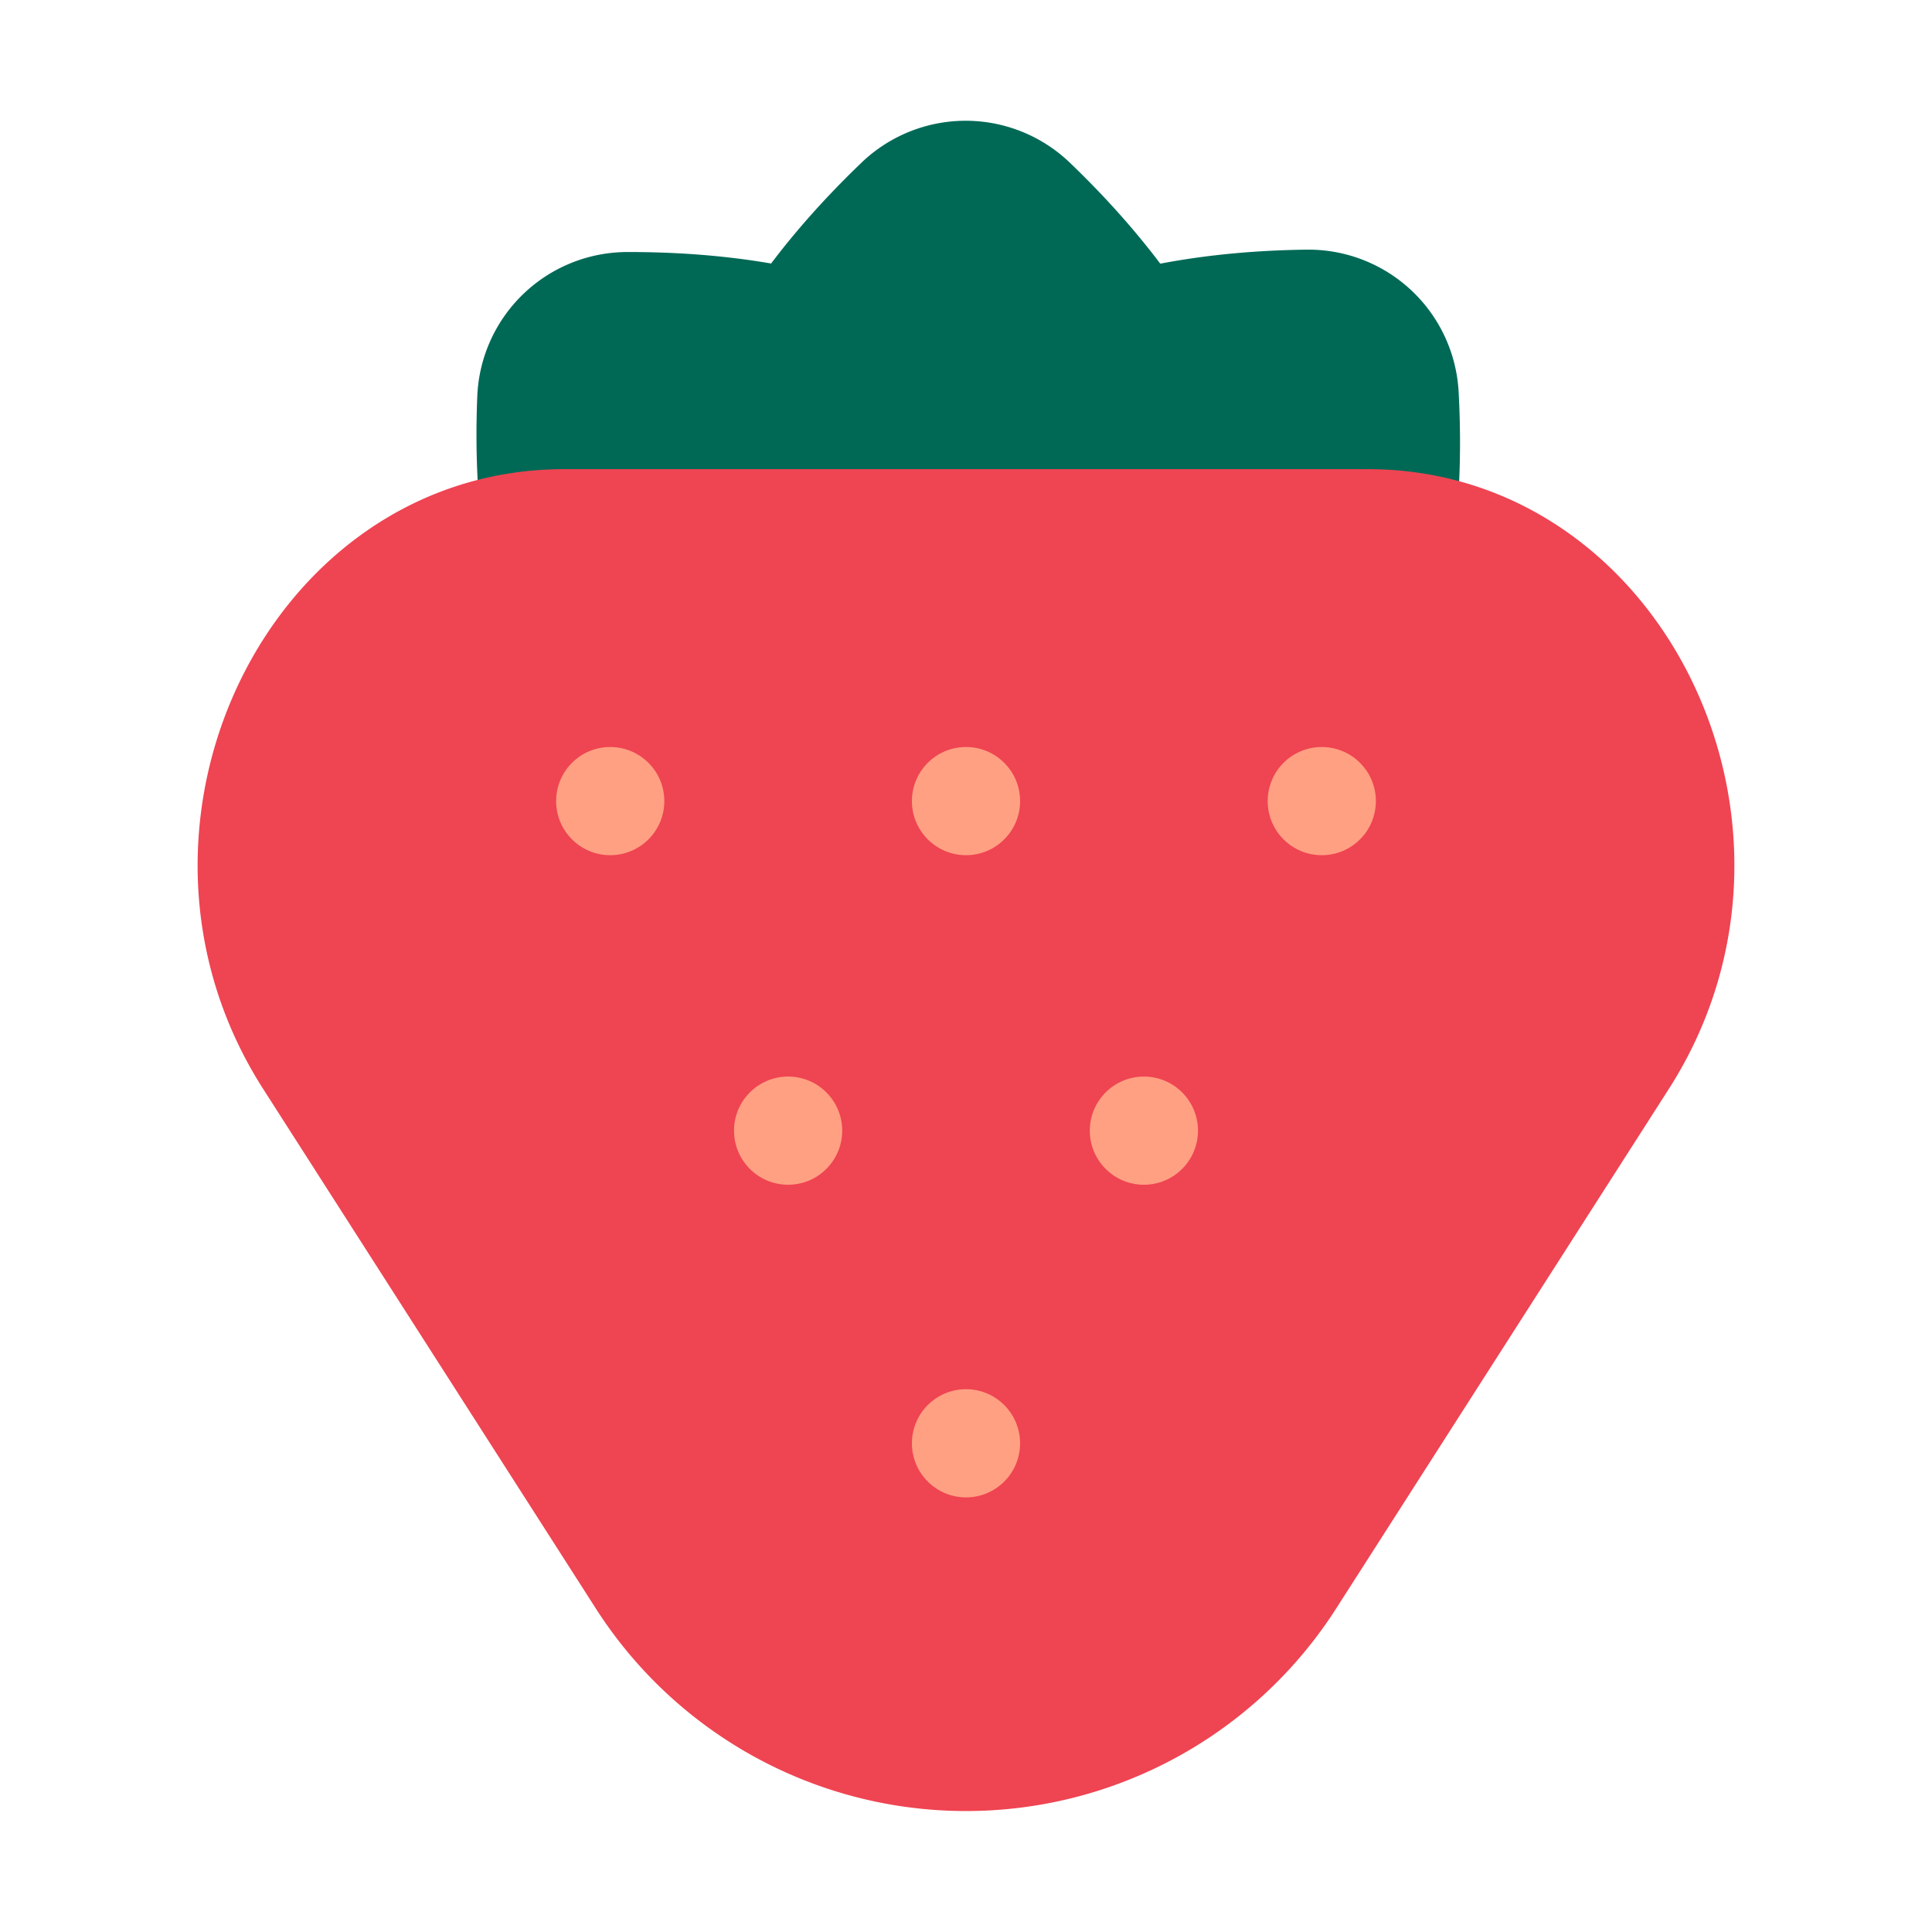 <svg id="Layer_1" data-name="Layer 1" xmlns="http://www.w3.org/2000/svg" viewBox="0 0 40 40"><defs><style>.cls-1{fill:#006956;}.cls-2{fill:#ef4452;}.cls-3{fill:#ffa082;}.cls-4{fill:none;}</style></defs><path class="cls-1" d="M26.106,10.842c0,3.064-2.192,5.781-3.95,7.468a3.114,3.114,0,0,1-4.326,0c-1.759-1.687-3.951-4.4-3.951-7.468s2.192-5.781,3.951-7.468a3.114,3.114,0,0,1,4.326,0C23.914,5.061,26.106,7.778,26.106,10.842Z"/><path class="cls-1" d="M27.983,16.277C25.889,18.515,22.433,19,20,19.033a3.113,3.113,0,0,1-3.159-2.955c-.132-2.433.123-5.915,2.216-8.153S24.6,5.2,27.04,5.169A3.114,3.114,0,0,1,30.2,8.124C30.331,10.557,30.076,14.039,27.983,16.277Z"/><path class="cls-1" d="M12.208,16.337c2.123,2.21,5.586,2.65,8.023,2.648a3.115,3.115,0,0,0,3.119-3c.1-2.435-.2-5.913-2.326-8.123S15.438,5.215,13,5.218a3.113,3.113,0,0,0-3.119,3C9.783,10.65,10.085,14.127,12.208,16.337Z"/><path class="cls-2" d="M5.449,22.546,12.341,33.31a9.1,9.1,0,0,0,15.318,0l6.892-10.764c3.475-5.427-.124-12.833-6.236-12.833H11.685C5.573,9.713,1.974,17.119,5.449,22.546Z"/><circle class="cls-3" cx="12.634" cy="16.586" r="1.12"/><circle class="cls-3" cx="20" cy="16.586" r="1.12"/><circle class="cls-3" cx="20" cy="29.882" r="1.12"/><circle class="cls-3" cx="16.317" cy="23.409" r="1.12"/><circle class="cls-3" cx="23.683" cy="23.409" r="1.12"/><circle class="cls-3" cx="27.366" cy="16.586" r="1.12"/><rect class="cls-4" width="40" height="40"/></svg>